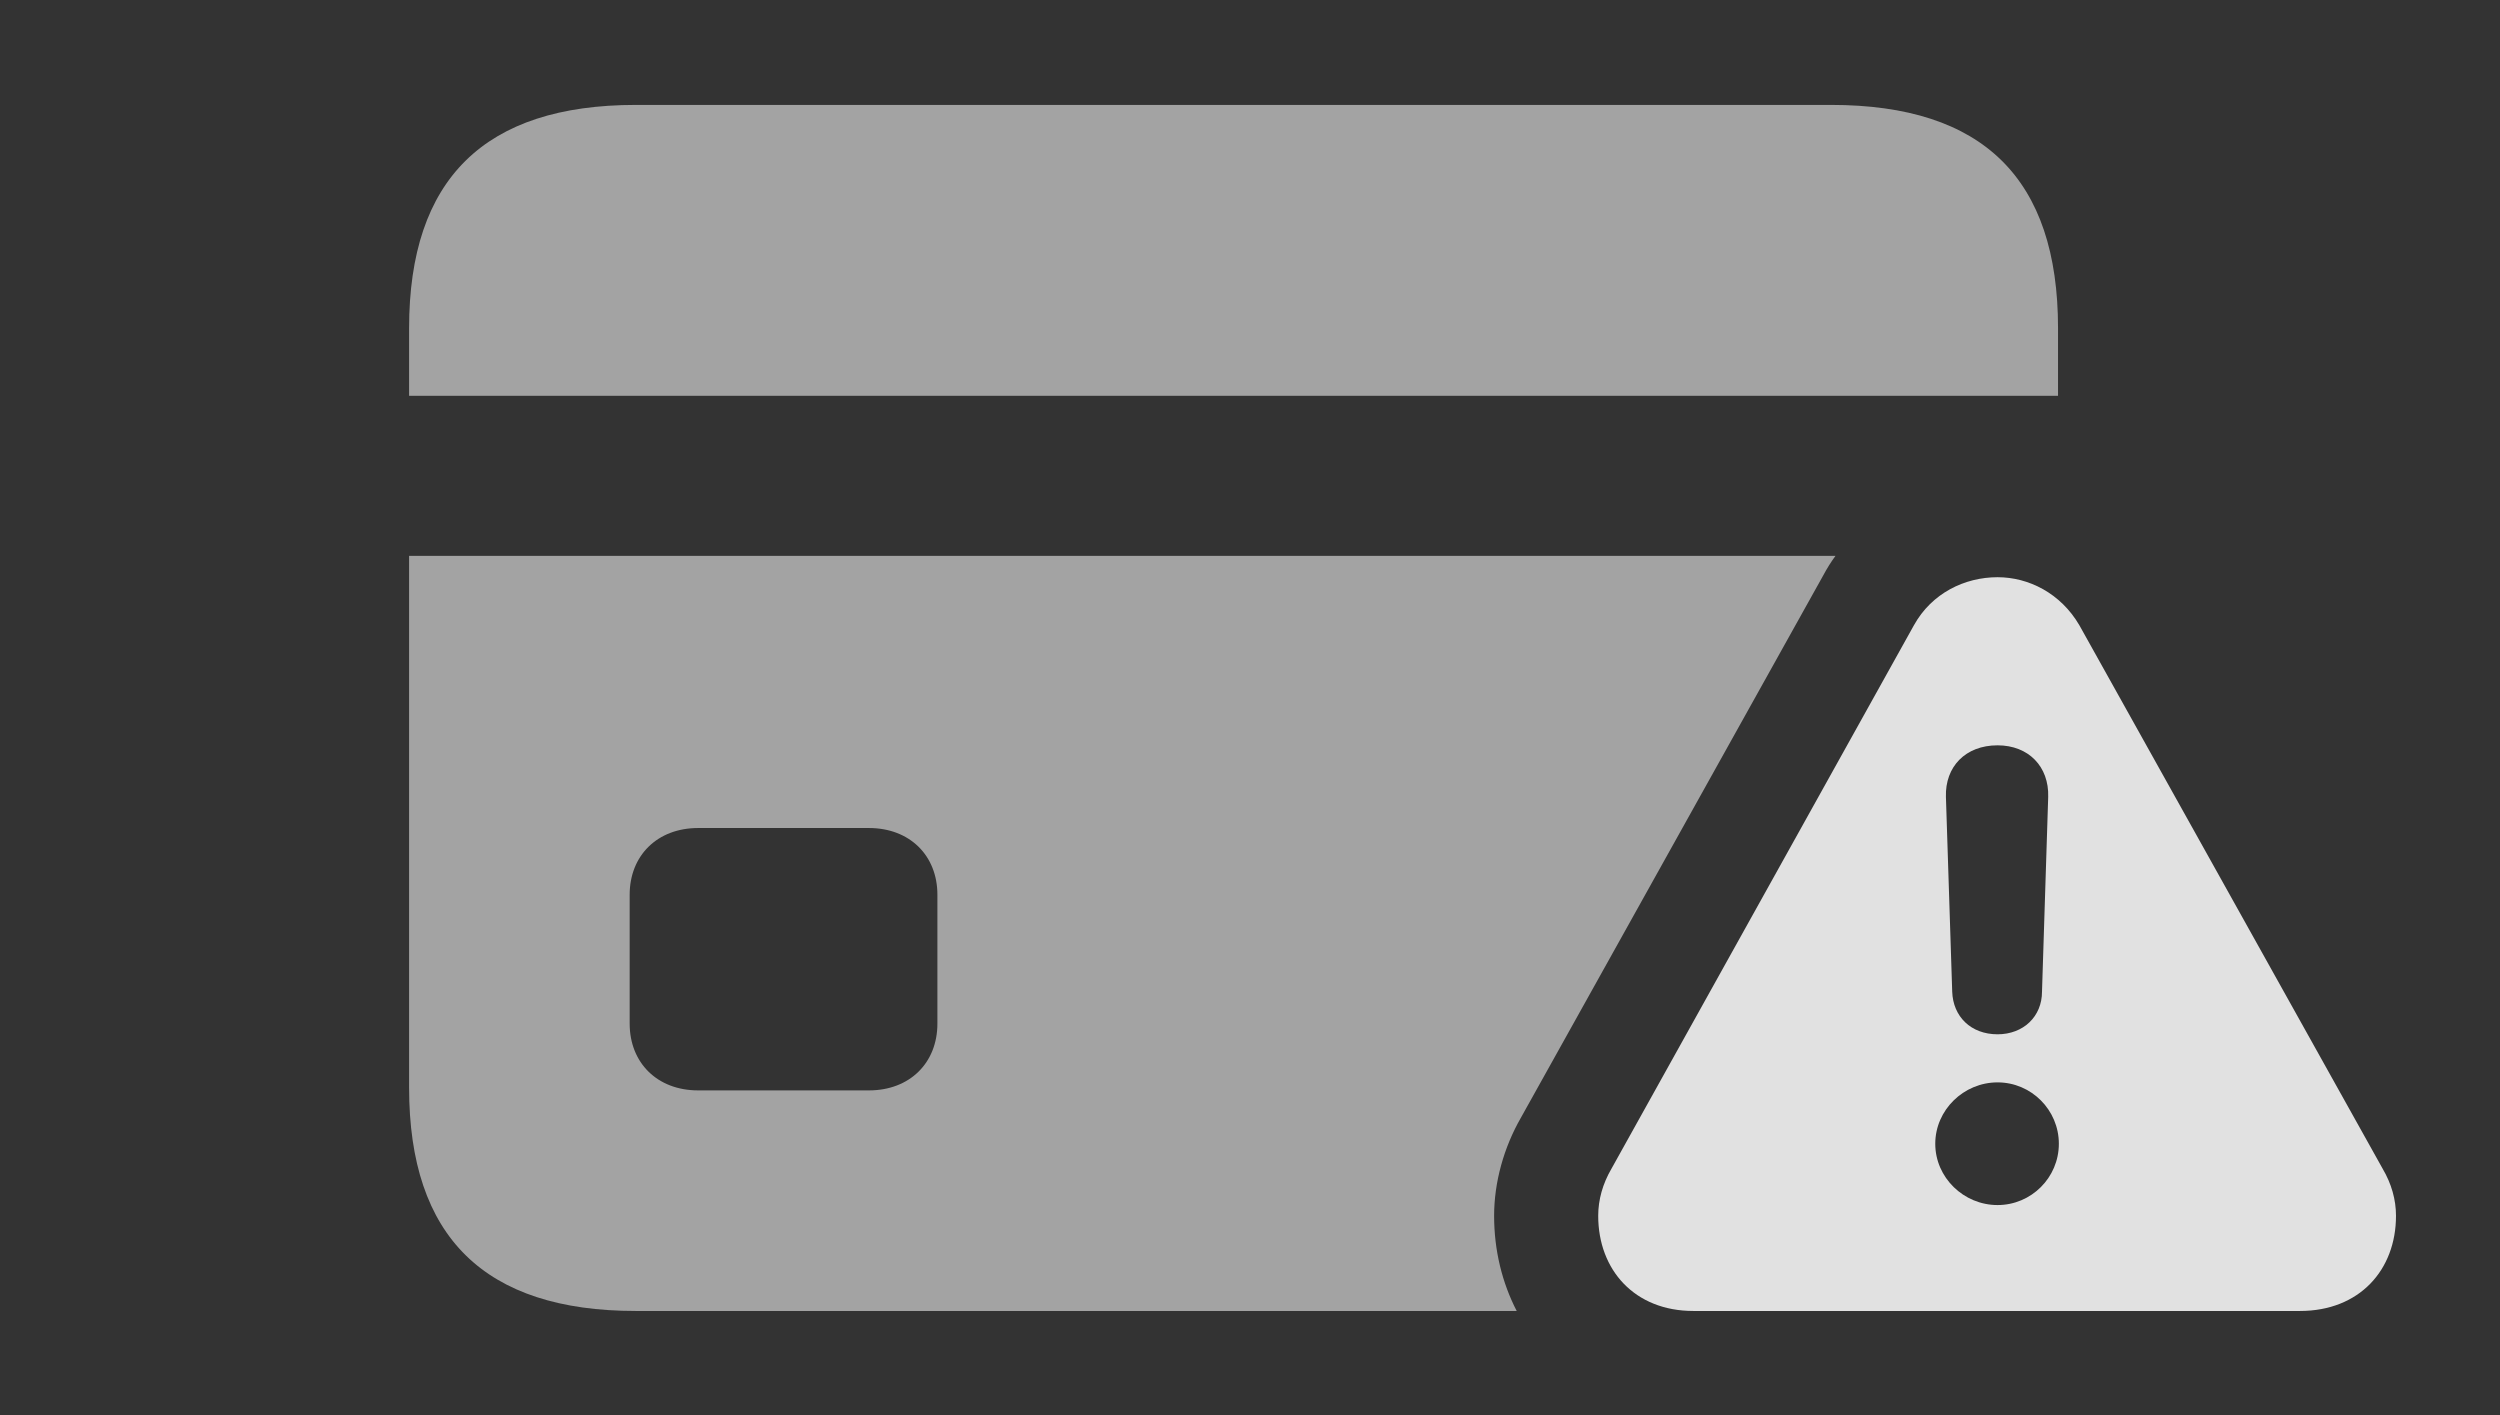 <?xml version="1.0" encoding="UTF-8"?>
<!--Generator: Apple Native CoreSVG 232.5-->
<!DOCTYPE svg
PUBLIC "-//W3C//DTD SVG 1.1//EN"
       "http://www.w3.org/Graphics/SVG/1.1/DTD/svg11.dtd">
<svg version="1.1" xmlns="http://www.w3.org/2000/svg" xmlns:xlink="http://www.w3.org/1999/xlink" width="27.451" height="15.537">
 <rect width="100%" height="100%" fill="#333333" stroke="none"/>
 <g>
  <rect height="15.537" opacity="0" width="27.451" x="0" y="0"/>
  <path d="M20.02 6.318L16.699 12.275C16.514 12.598 16.406 12.979 16.406 13.35C16.406 13.73 16.494 14.085 16.654 14.395L6.982 14.395C5.322 14.395 4.492 13.584 4.492 11.943L4.492 6.104L20.154 6.104C20.105 6.171 20.06 6.243 20.02 6.318ZM7.666 9.092C7.217 9.092 6.914 9.395 6.914 9.824L6.914 11.24C6.914 11.67 7.217 11.973 7.666 11.973L9.541 11.973C9.99 11.973 10.293 11.67 10.293 11.24L10.293 9.824C10.293 9.395 9.99 9.092 9.541 9.092ZM22.598 3.604L22.598 4.346L4.492 4.346L4.492 3.604C4.492 1.963 5.322 1.152 6.982 1.152L20.107 1.152C21.777 1.152 22.598 1.963 22.598 3.604Z" fill="#ffffff" fill-opacity="0.55"/>
  <path d="M22.832 6.865L26.162 12.832C26.26 12.998 26.309 13.174 26.309 13.35C26.309 13.945 25.908 14.395 25.254 14.395L18.594 14.395C17.949 14.395 17.549 13.945 17.549 13.35C17.549 13.174 17.598 12.998 17.695 12.832L21.016 6.865C21.211 6.514 21.572 6.338 21.934 6.338C22.275 6.338 22.627 6.514 22.832 6.865ZM21.25 12.559C21.25 12.93 21.562 13.232 21.934 13.232C22.305 13.232 22.607 12.93 22.607 12.559C22.607 12.188 22.305 11.885 21.934 11.885C21.562 11.885 21.25 12.188 21.25 12.559ZM21.367 8.75L21.436 10.889C21.445 11.162 21.641 11.357 21.934 11.357C22.217 11.357 22.422 11.162 22.422 10.889L22.49 8.75C22.5 8.418 22.275 8.184 21.934 8.184C21.582 8.184 21.357 8.418 21.367 8.75Z" fill="#ffffff" fill-opacity="0.85"/>
 </g>
</svg>
